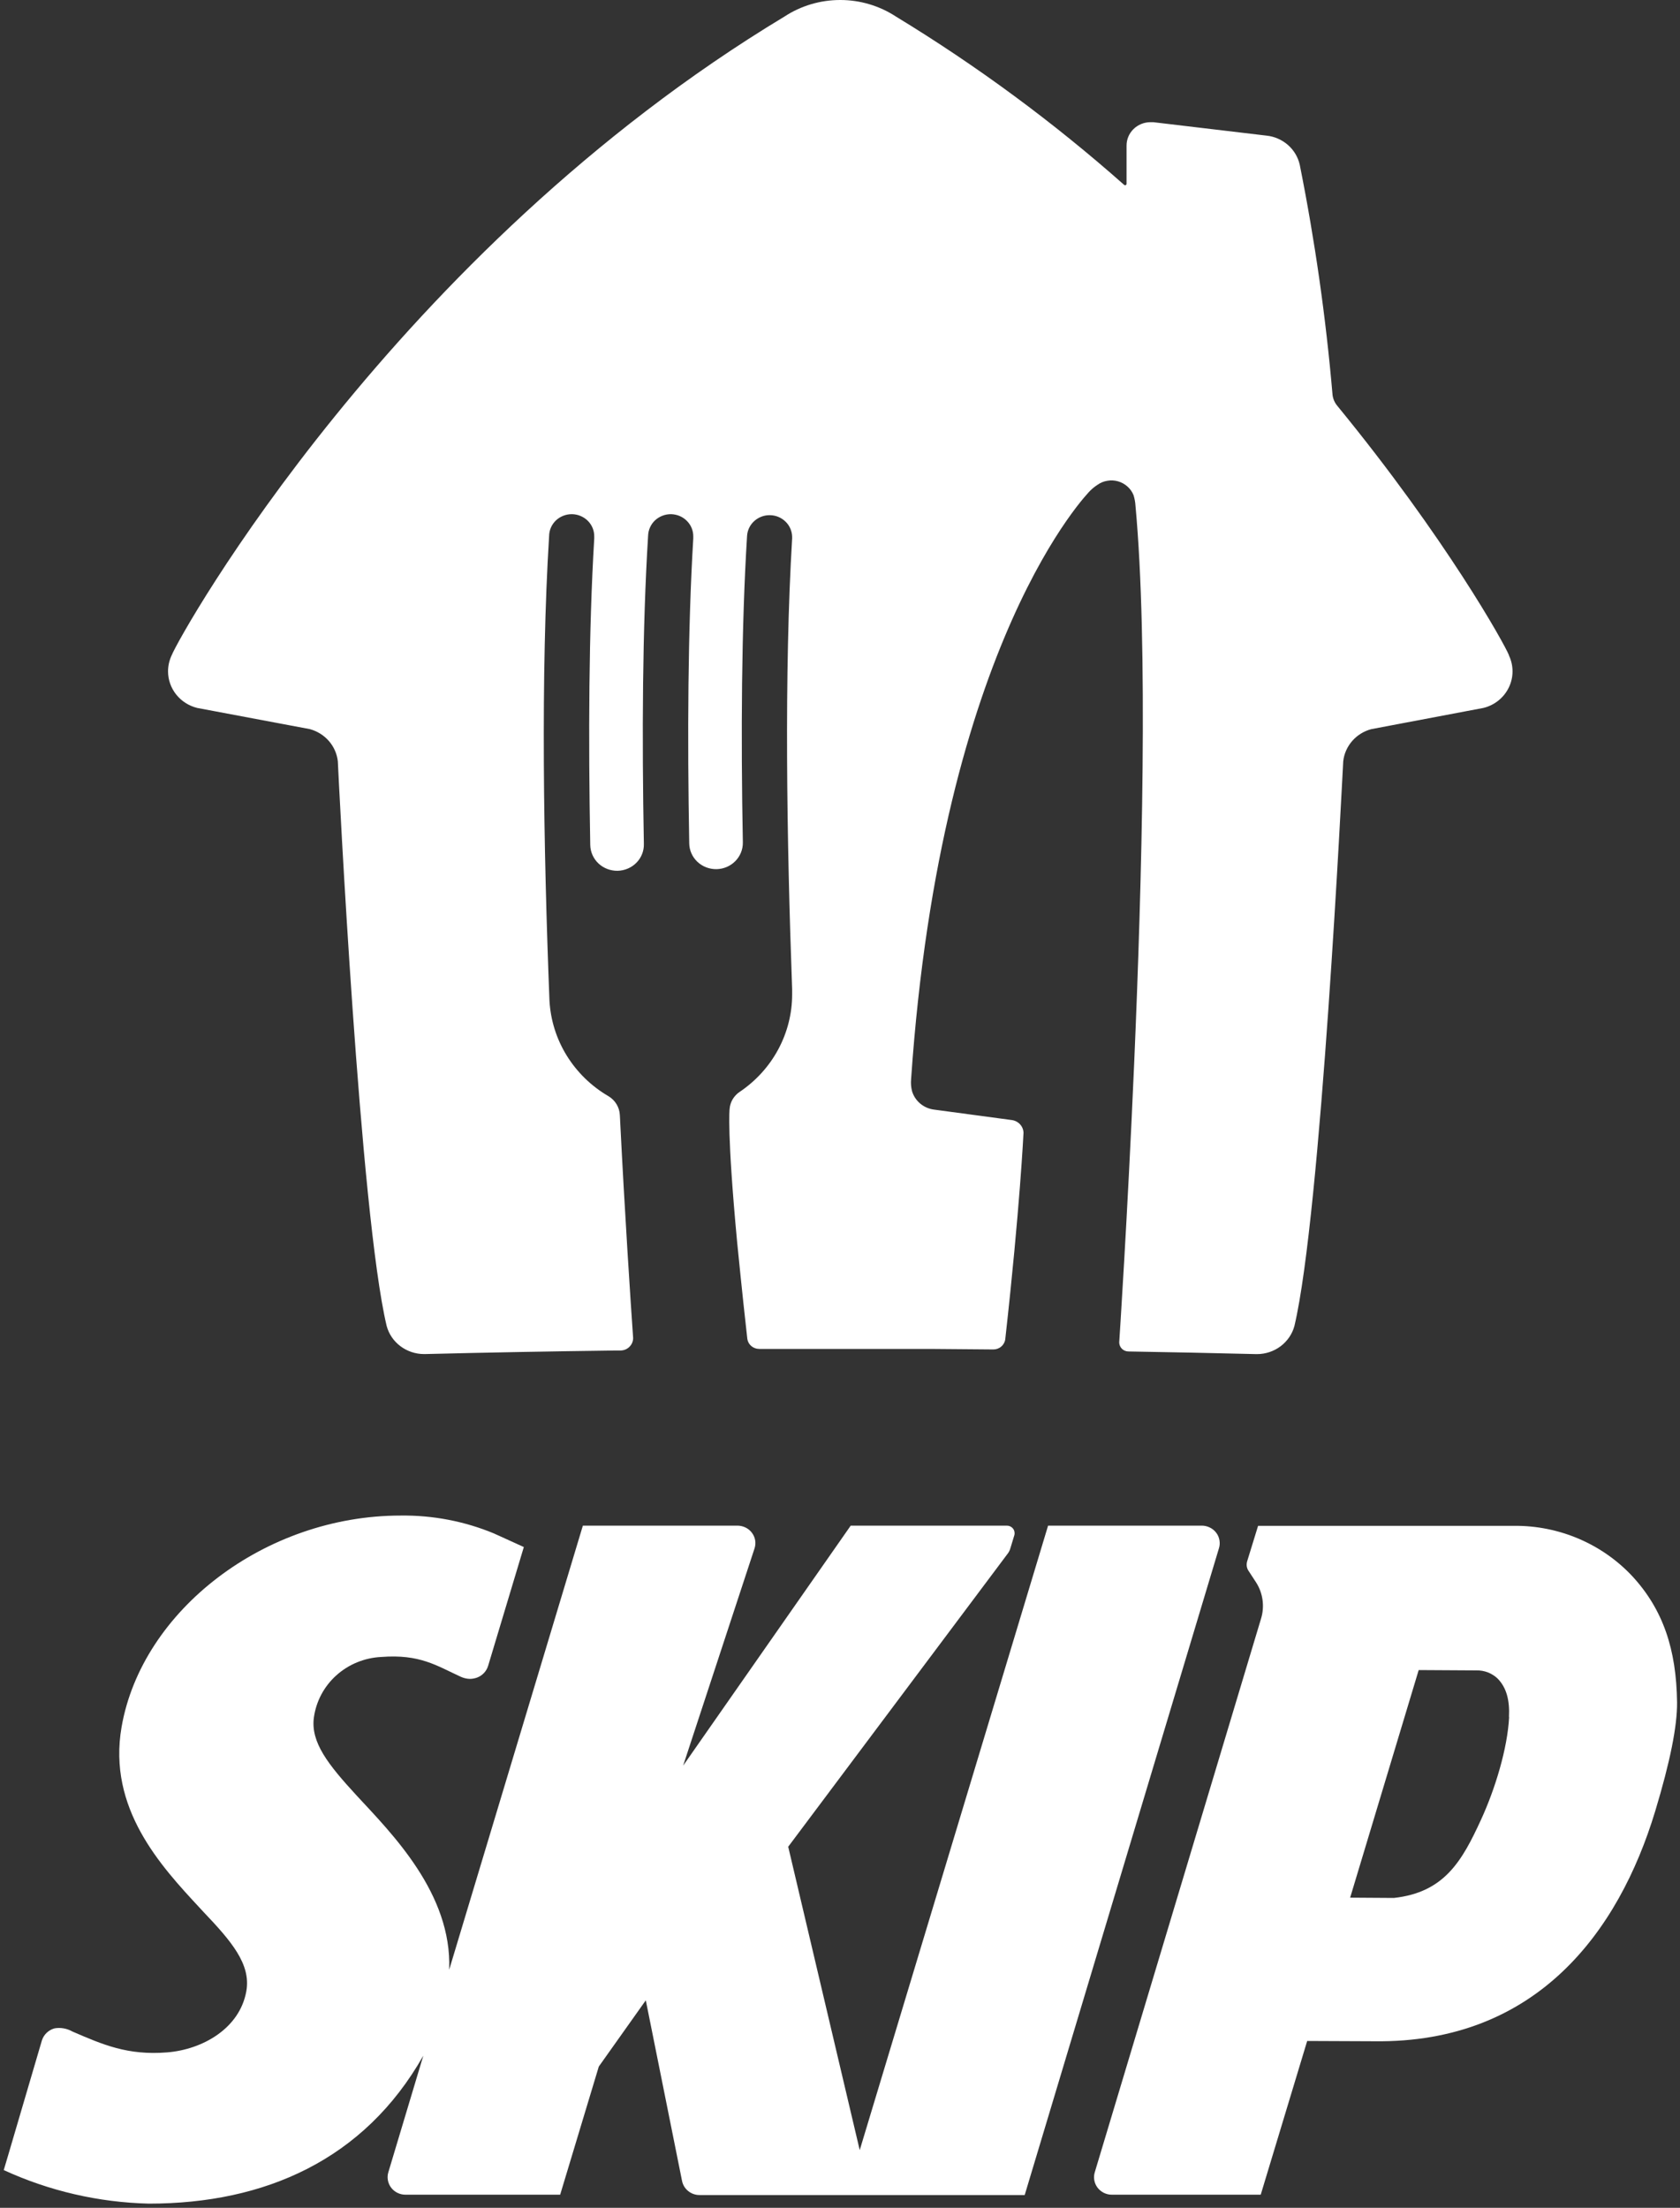 <svg width="35" height="46" viewBox="0 0 35 46" fill="none" xmlns="http://www.w3.org/2000/svg">
<rect x="0" y="0" width="35" height="46" fill="#333333" stroke="none"/>
<path d="M25.395 32.257C25.412 32.203 25.415 32.145 25.405 32.089C25.395 32.032 25.372 31.979 25.337 31.934C25.302 31.888 25.257 31.851 25.204 31.826C25.152 31.8 25.095 31.787 25.036 31.787H21.835L17.911 44.798L16.421 38.477L20.985 32.382C21.017 32.343 21.04 32.298 21.052 32.25L21.133 31.983C21.139 31.959 21.139 31.935 21.134 31.912C21.129 31.888 21.119 31.866 21.103 31.847C21.088 31.828 21.069 31.813 21.046 31.802C21.024 31.792 21 31.787 20.975 31.787H17.723L14.232 36.788L15.721 32.257C15.738 32.202 15.742 32.145 15.732 32.088C15.722 32.032 15.698 31.979 15.663 31.933C15.628 31.887 15.582 31.85 15.53 31.825C15.478 31.8 15.42 31.787 15.361 31.787H12.143L9.358 41.04C9.42 39.451 8.16 38.2 7.427 37.407C6.832 36.761 6.474 36.302 6.538 35.793C6.583 35.453 6.748 35.14 7.005 34.908C7.262 34.676 7.594 34.54 7.943 34.523C8.745 34.461 9.09 34.702 9.6 34.936C9.659 34.963 9.723 34.978 9.788 34.98C9.84 34.98 9.892 34.97 9.941 34.952C9.996 34.931 10.044 34.898 10.084 34.856C10.123 34.814 10.152 34.764 10.169 34.709L10.913 32.233L10.395 31.997C10.371 31.986 10.346 31.974 10.319 31.963L10.294 31.951C9.678 31.695 9.014 31.568 8.344 31.577C5.523 31.577 2.956 33.552 2.533 35.981C2.238 37.68 3.351 38.879 4.164 39.754L4.235 39.831C4.822 40.447 5.228 40.923 5.133 41.48C4.999 42.258 4.226 42.702 3.48 42.762C2.661 42.827 2.148 42.603 1.508 42.327C1.396 42.263 1.264 42.239 1.136 42.261C1.074 42.278 1.018 42.31 0.972 42.354C0.926 42.398 0.892 42.452 0.873 42.512L0.169 44.908L0.078 45.214C1.026 45.65 2.056 45.888 3.103 45.913C5.507 45.913 7.586 45.008 8.819 42.83L8.091 45.257C8.074 45.312 8.07 45.37 8.081 45.426C8.091 45.482 8.114 45.535 8.149 45.581C8.184 45.627 8.23 45.664 8.282 45.689C8.335 45.715 8.392 45.727 8.451 45.727H11.67L12.475 43.057L13.454 41.677L14.209 45.439C14.225 45.523 14.272 45.599 14.34 45.653C14.408 45.707 14.493 45.736 14.581 45.734H21.348L25.395 32.257Z" fill="white"/>
<path d="M34.007 32.841C33.695 32.507 33.314 32.241 32.89 32.06C32.466 31.879 32.007 31.787 31.545 31.791H26.21L25.983 32.528C25.973 32.561 25.97 32.597 25.974 32.632C25.979 32.667 25.992 32.701 26.012 32.73L26.164 32.963C26.238 33.076 26.285 33.203 26.303 33.336C26.321 33.468 26.31 33.603 26.27 33.73L22.81 45.252C22.792 45.307 22.788 45.364 22.797 45.421C22.806 45.477 22.829 45.531 22.863 45.577C22.897 45.623 22.942 45.66 22.994 45.687C23.046 45.713 23.104 45.727 23.162 45.727H26.265L27.233 42.524L28.633 42.53C32.009 42.572 33.722 40.253 34.484 37.734C34.795 36.704 34.943 35.964 34.939 35.47C34.925 34.368 34.649 33.537 34.007 32.841ZM31.44 35.776C31.406 36.428 31.152 37.266 30.855 37.913C30.457 38.781 30.088 39.428 29.04 39.544L28.128 39.538L29.556 34.796L30.757 34.803C30.839 34.801 30.92 34.815 30.997 34.844C31.073 34.874 31.143 34.918 31.201 34.974C31.385 35.161 31.455 35.426 31.437 35.776H31.44Z" fill="white"/>
<path d="M31.437 13.652C31.349 13.427 30.129 11.225 27.865 8.461C27.807 8.394 27.771 8.312 27.761 8.225C27.623 6.617 27.395 5.017 27.078 3.432C27.042 3.273 26.956 3.129 26.832 3.02C26.708 2.912 26.552 2.843 26.387 2.826L24.028 2.546C24.008 2.545 23.987 2.545 23.966 2.546C23.835 2.546 23.708 2.598 23.615 2.689C23.522 2.78 23.47 2.903 23.47 3.032V3.831C23.47 3.838 23.467 3.846 23.461 3.851C23.456 3.857 23.448 3.86 23.44 3.86C23.433 3.86 23.426 3.857 23.42 3.852C21.946 2.547 20.355 1.373 18.667 0.346C18.324 0.121 17.92 8.21512e-05 17.508 4.79343e-06C17.093 -0.001 16.688 0.119 16.343 0.345C8.22 5.243 3.749 13.215 3.577 13.652C3.527 13.757 3.501 13.872 3.501 13.988C3.501 14.163 3.561 14.333 3.671 14.471C3.781 14.609 3.935 14.707 4.108 14.75L6.454 15.191C6.608 15.233 6.747 15.319 6.851 15.438C6.955 15.557 7.02 15.704 7.038 15.86C7.057 16.263 7.499 25.285 8.055 27.625C8.1 27.794 8.201 27.942 8.342 28.048C8.483 28.154 8.655 28.212 8.833 28.212H8.852C10.217 28.178 11.467 28.156 12.816 28.138H12.929C12.998 28.137 13.065 28.11 13.113 28.061C13.162 28.013 13.19 27.948 13.19 27.88V27.874C13.135 27.087 13.017 25.285 12.921 23.384C12.921 23.336 12.915 23.277 12.913 23.228C12.909 23.149 12.885 23.073 12.844 23.005C12.802 22.937 12.745 22.88 12.676 22.839C12.319 22.631 12.021 22.34 11.806 21.992C11.592 21.645 11.469 21.251 11.447 20.846C11.323 17.681 11.262 14.026 11.44 11.164C11.442 11.042 11.494 10.926 11.584 10.841C11.674 10.757 11.795 10.711 11.92 10.713C12.045 10.716 12.163 10.767 12.25 10.855C12.336 10.943 12.383 11.061 12.38 11.183C12.38 11.195 12.38 11.207 12.38 11.22C12.265 13.126 12.256 15.382 12.297 17.606C12.3 17.751 12.361 17.889 12.468 17.99C12.574 18.09 12.717 18.145 12.866 18.143C13.014 18.14 13.155 18.08 13.258 17.976C13.361 17.872 13.417 17.732 13.414 17.587C13.372 15.348 13.383 13.078 13.502 11.164C13.504 11.103 13.517 11.044 13.542 10.989C13.567 10.933 13.602 10.883 13.647 10.841C13.692 10.8 13.744 10.767 13.802 10.745C13.859 10.723 13.921 10.712 13.983 10.713C14.044 10.715 14.105 10.728 14.162 10.752C14.219 10.777 14.27 10.812 14.312 10.855C14.355 10.899 14.389 10.95 14.411 11.006C14.434 11.063 14.444 11.123 14.443 11.183C14.443 11.195 14.443 11.207 14.443 11.22C14.329 13.117 14.319 15.358 14.359 17.571C14.361 17.716 14.422 17.854 14.528 17.955C14.635 18.056 14.778 18.111 14.926 18.109C15.074 18.107 15.215 18.047 15.318 17.943C15.421 17.839 15.478 17.699 15.476 17.554C15.434 15.324 15.446 13.063 15.564 11.163C15.572 11.045 15.626 10.934 15.716 10.854C15.805 10.775 15.922 10.731 16.043 10.734C16.164 10.736 16.279 10.784 16.365 10.868C16.451 10.951 16.5 11.064 16.503 11.182C16.503 11.194 16.503 11.206 16.503 11.218C16.335 13.999 16.39 17.52 16.503 20.609C16.503 20.609 16.503 20.636 16.503 20.638C16.503 20.64 16.503 20.67 16.503 20.684V20.715C16.504 21.115 16.404 21.51 16.213 21.865C16.023 22.219 15.746 22.523 15.409 22.75C15.348 22.79 15.299 22.844 15.262 22.906C15.226 22.968 15.205 23.037 15.2 23.108C15.2 23.108 15.142 23.583 15.357 25.88C15.457 26.884 15.533 27.579 15.569 27.894C15.577 27.953 15.606 28.006 15.652 28.045C15.698 28.084 15.756 28.105 15.817 28.105H16.035C16.486 28.105 16.951 28.105 17.434 28.105H17.614C18.225 28.105 18.807 28.105 19.368 28.105L20.695 28.116C20.756 28.116 20.815 28.095 20.86 28.055C20.906 28.016 20.936 27.961 20.943 27.902C21.251 25.148 21.323 23.601 21.323 23.601C21.321 23.535 21.295 23.472 21.249 23.423C21.203 23.375 21.142 23.344 21.075 23.336L19.461 23.119C19.354 23.106 19.253 23.062 19.171 22.993C19.089 22.924 19.03 22.834 19 22.732C18.98 22.652 18.974 22.57 18.981 22.489C19.61 13.316 22.713 10.223 22.713 10.223C22.759 10.178 22.809 10.137 22.863 10.102C22.924 10.058 22.995 10.029 23.07 10.017C23.144 10.004 23.221 10.008 23.294 10.029C23.366 10.05 23.433 10.087 23.489 10.137C23.545 10.187 23.589 10.249 23.616 10.318C23.638 10.39 23.652 10.464 23.656 10.539C23.923 13.424 23.793 18.334 23.628 22.165C23.487 25.416 23.317 27.969 23.317 27.969C23.317 28.019 23.338 28.067 23.374 28.103C23.41 28.138 23.459 28.158 23.511 28.158C24.39 28.173 25.248 28.19 26.172 28.213H26.188C26.366 28.213 26.539 28.155 26.68 28.049C26.82 27.943 26.922 27.795 26.967 27.627C27.522 25.287 27.96 16.264 27.984 15.861C28.001 15.705 28.067 15.558 28.171 15.438C28.275 15.319 28.414 15.233 28.568 15.192L30.904 14.75C31.019 14.722 31.127 14.669 31.218 14.595C31.31 14.521 31.384 14.428 31.434 14.323C31.485 14.219 31.511 14.104 31.511 13.988C31.511 13.872 31.485 13.757 31.434 13.652H31.437Z" fill="white"/>
</svg>
